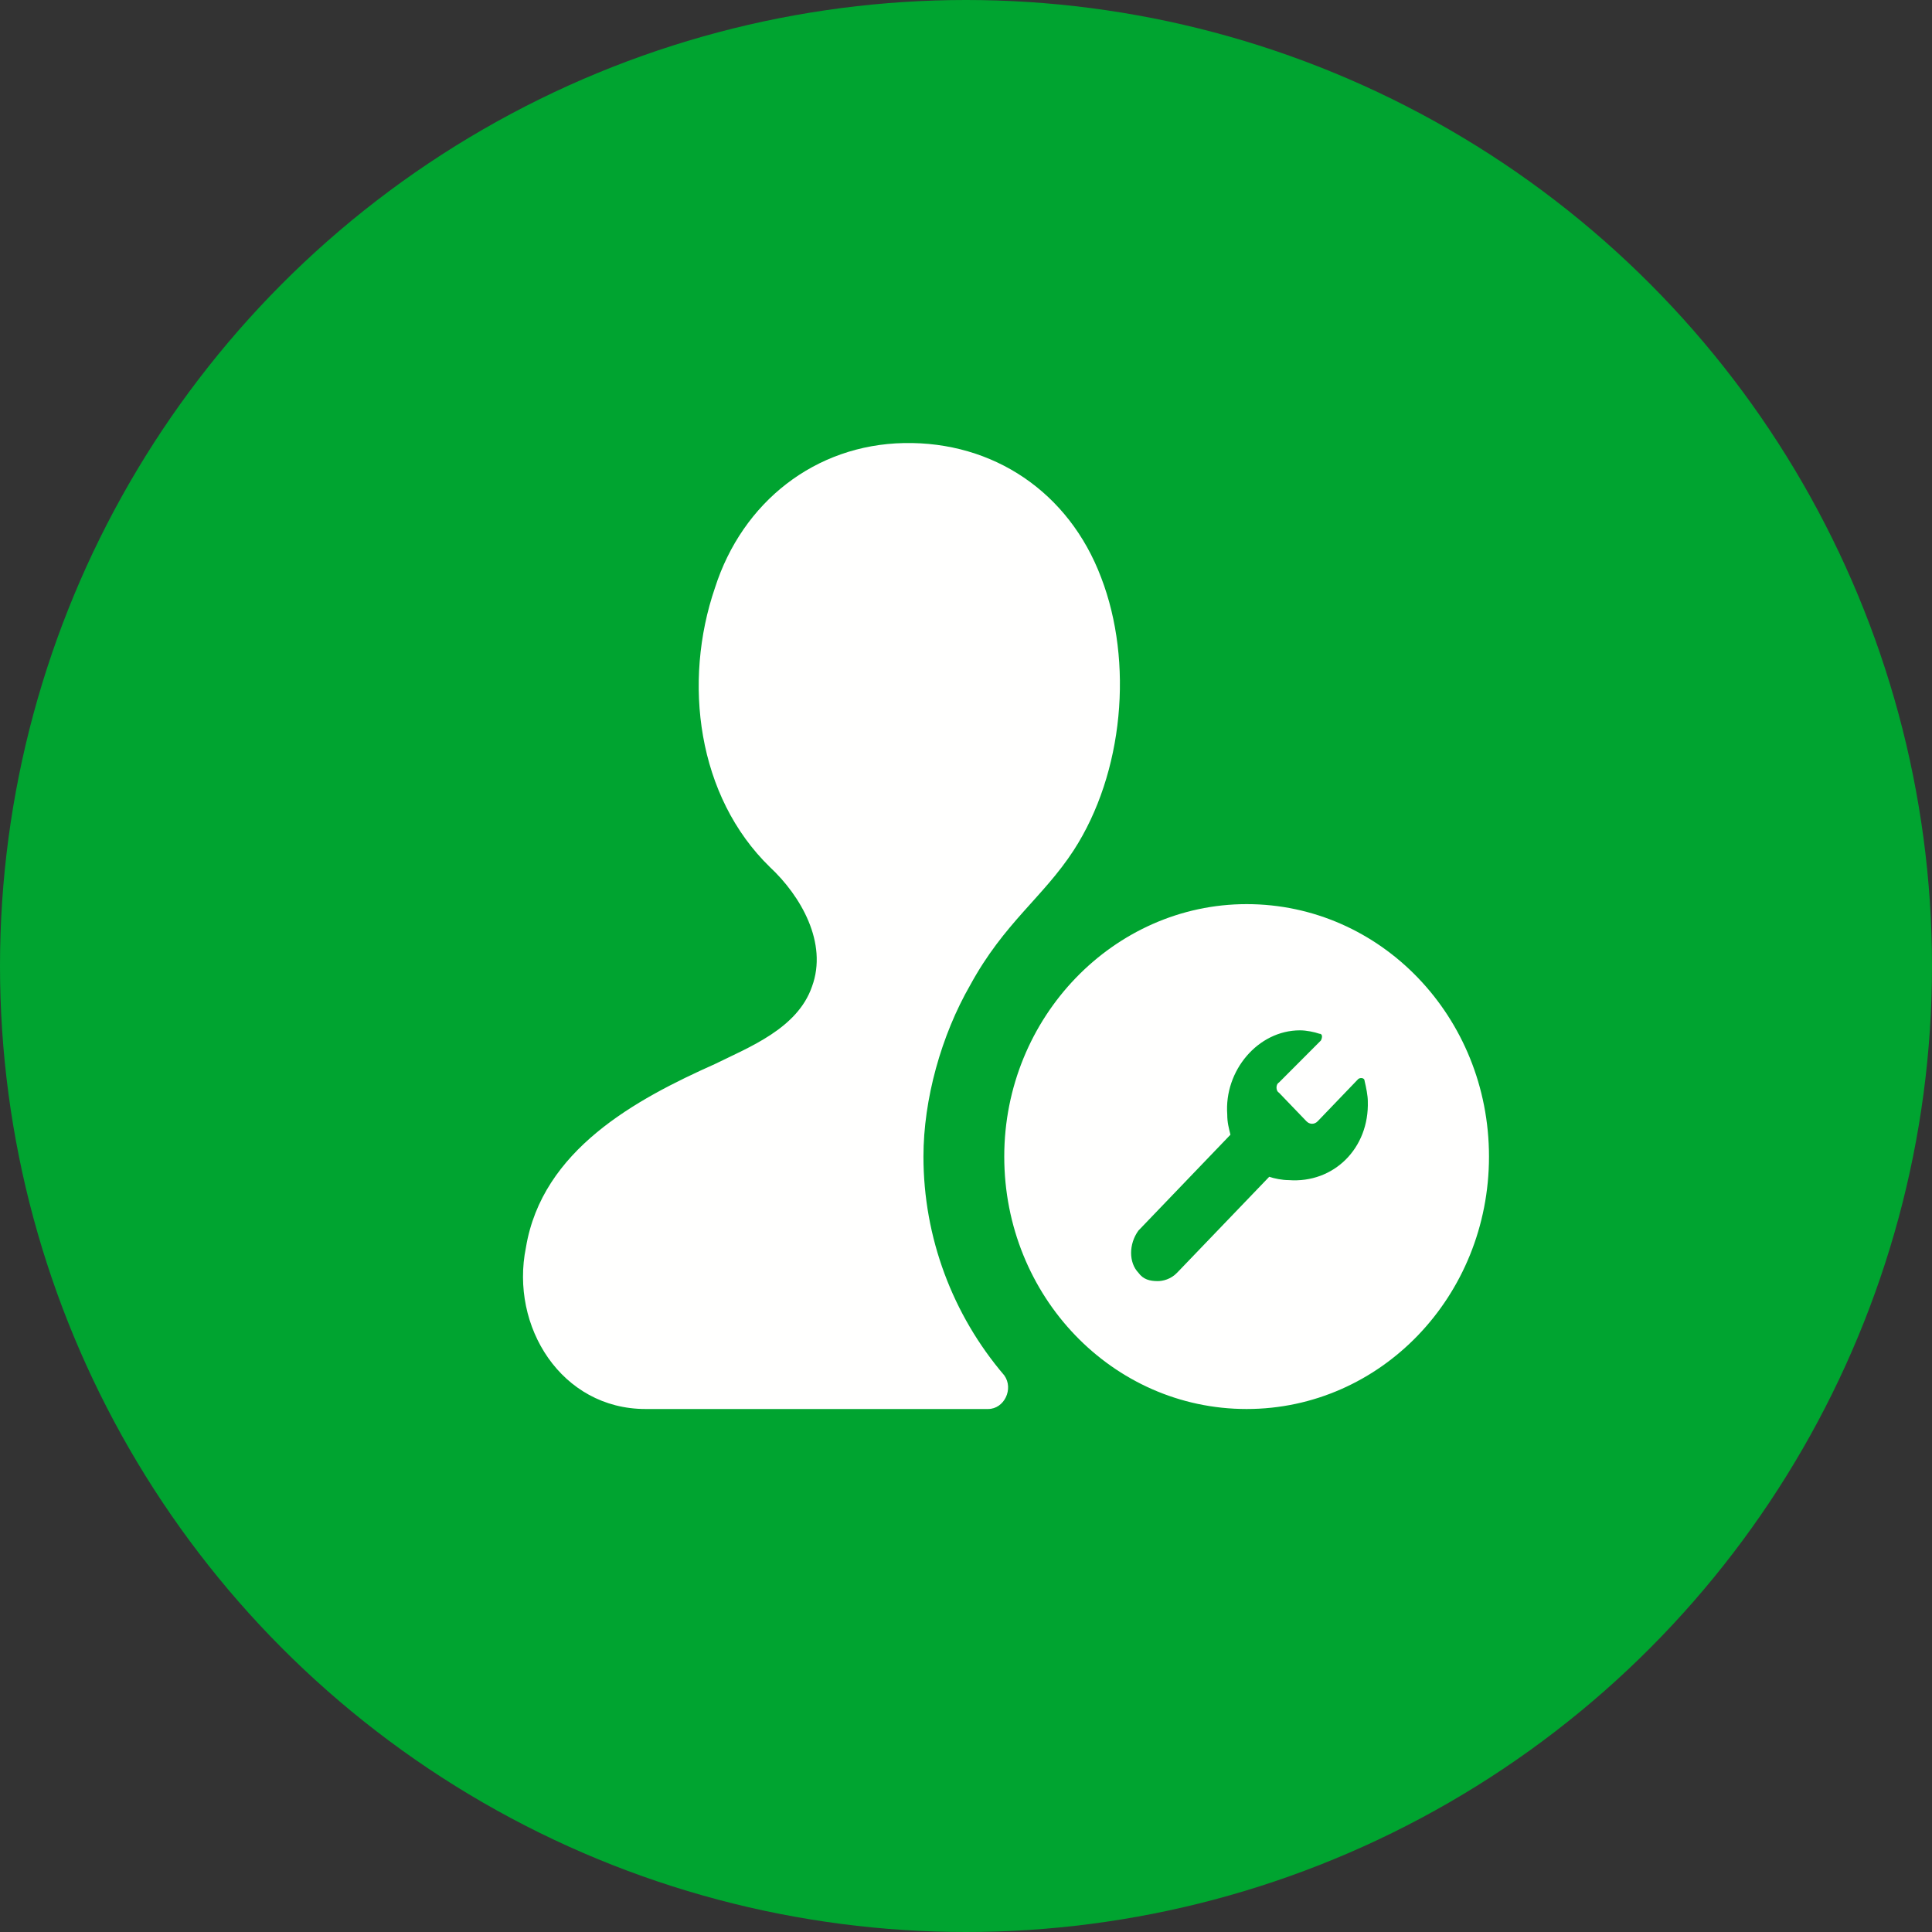 <svg width="40" height="40" viewBox="0 0 40 40" fill="none" xmlns="http://www.w3.org/2000/svg">
<rect x="0" y="0" width="40" height="40" fill="#333333" stroke="none"/>
<circle cx="20" cy="20" r="20" fill="#00A430"/>
<path d="M19.119 23.946C19.119 22.761 19.487 21.437 20.089 20.392C20.792 19.103 21.595 18.58 22.23 17.604C23.267 16.002 23.468 13.702 22.799 11.96C22.13 10.183 20.558 9.138 18.718 9.173C16.878 9.208 15.372 10.392 14.803 12.169C14.134 14.12 14.435 16.489 15.941 17.953C16.576 18.545 17.145 19.521 16.811 20.427C16.509 21.298 15.506 21.681 14.803 22.029C13.164 22.761 11.224 23.806 10.889 25.827C10.555 27.465 11.625 29.172 13.365 29.172H20.457C20.792 29.172 20.992 28.754 20.792 28.475C19.721 27.221 19.119 25.618 19.119 23.946ZM25.81 18.719C23.067 18.719 20.792 21.054 20.792 23.946C20.792 26.837 23.033 29.172 25.81 29.172C28.587 29.172 30.828 26.837 30.828 23.946C30.828 21.054 28.587 18.719 25.81 18.719ZM26.68 24.433C26.546 24.433 26.379 24.399 26.278 24.364L24.371 26.35C24.238 26.489 24.07 26.524 23.97 26.524C23.803 26.524 23.669 26.489 23.569 26.35C23.368 26.141 23.368 25.757 23.569 25.479L25.475 23.493C25.442 23.353 25.409 23.249 25.409 23.075C25.342 22.169 26.044 21.332 26.914 21.332C27.048 21.332 27.215 21.367 27.315 21.402C27.382 21.402 27.382 21.472 27.349 21.541L26.479 22.413C26.412 22.447 26.412 22.587 26.479 22.622L27.048 23.214C27.115 23.284 27.215 23.284 27.282 23.214L28.118 22.343C28.152 22.308 28.252 22.308 28.252 22.378C28.286 22.517 28.319 22.691 28.319 22.796C28.352 23.771 27.616 24.503 26.68 24.433Z" fill="#FFFFFE"/>
</svg>
